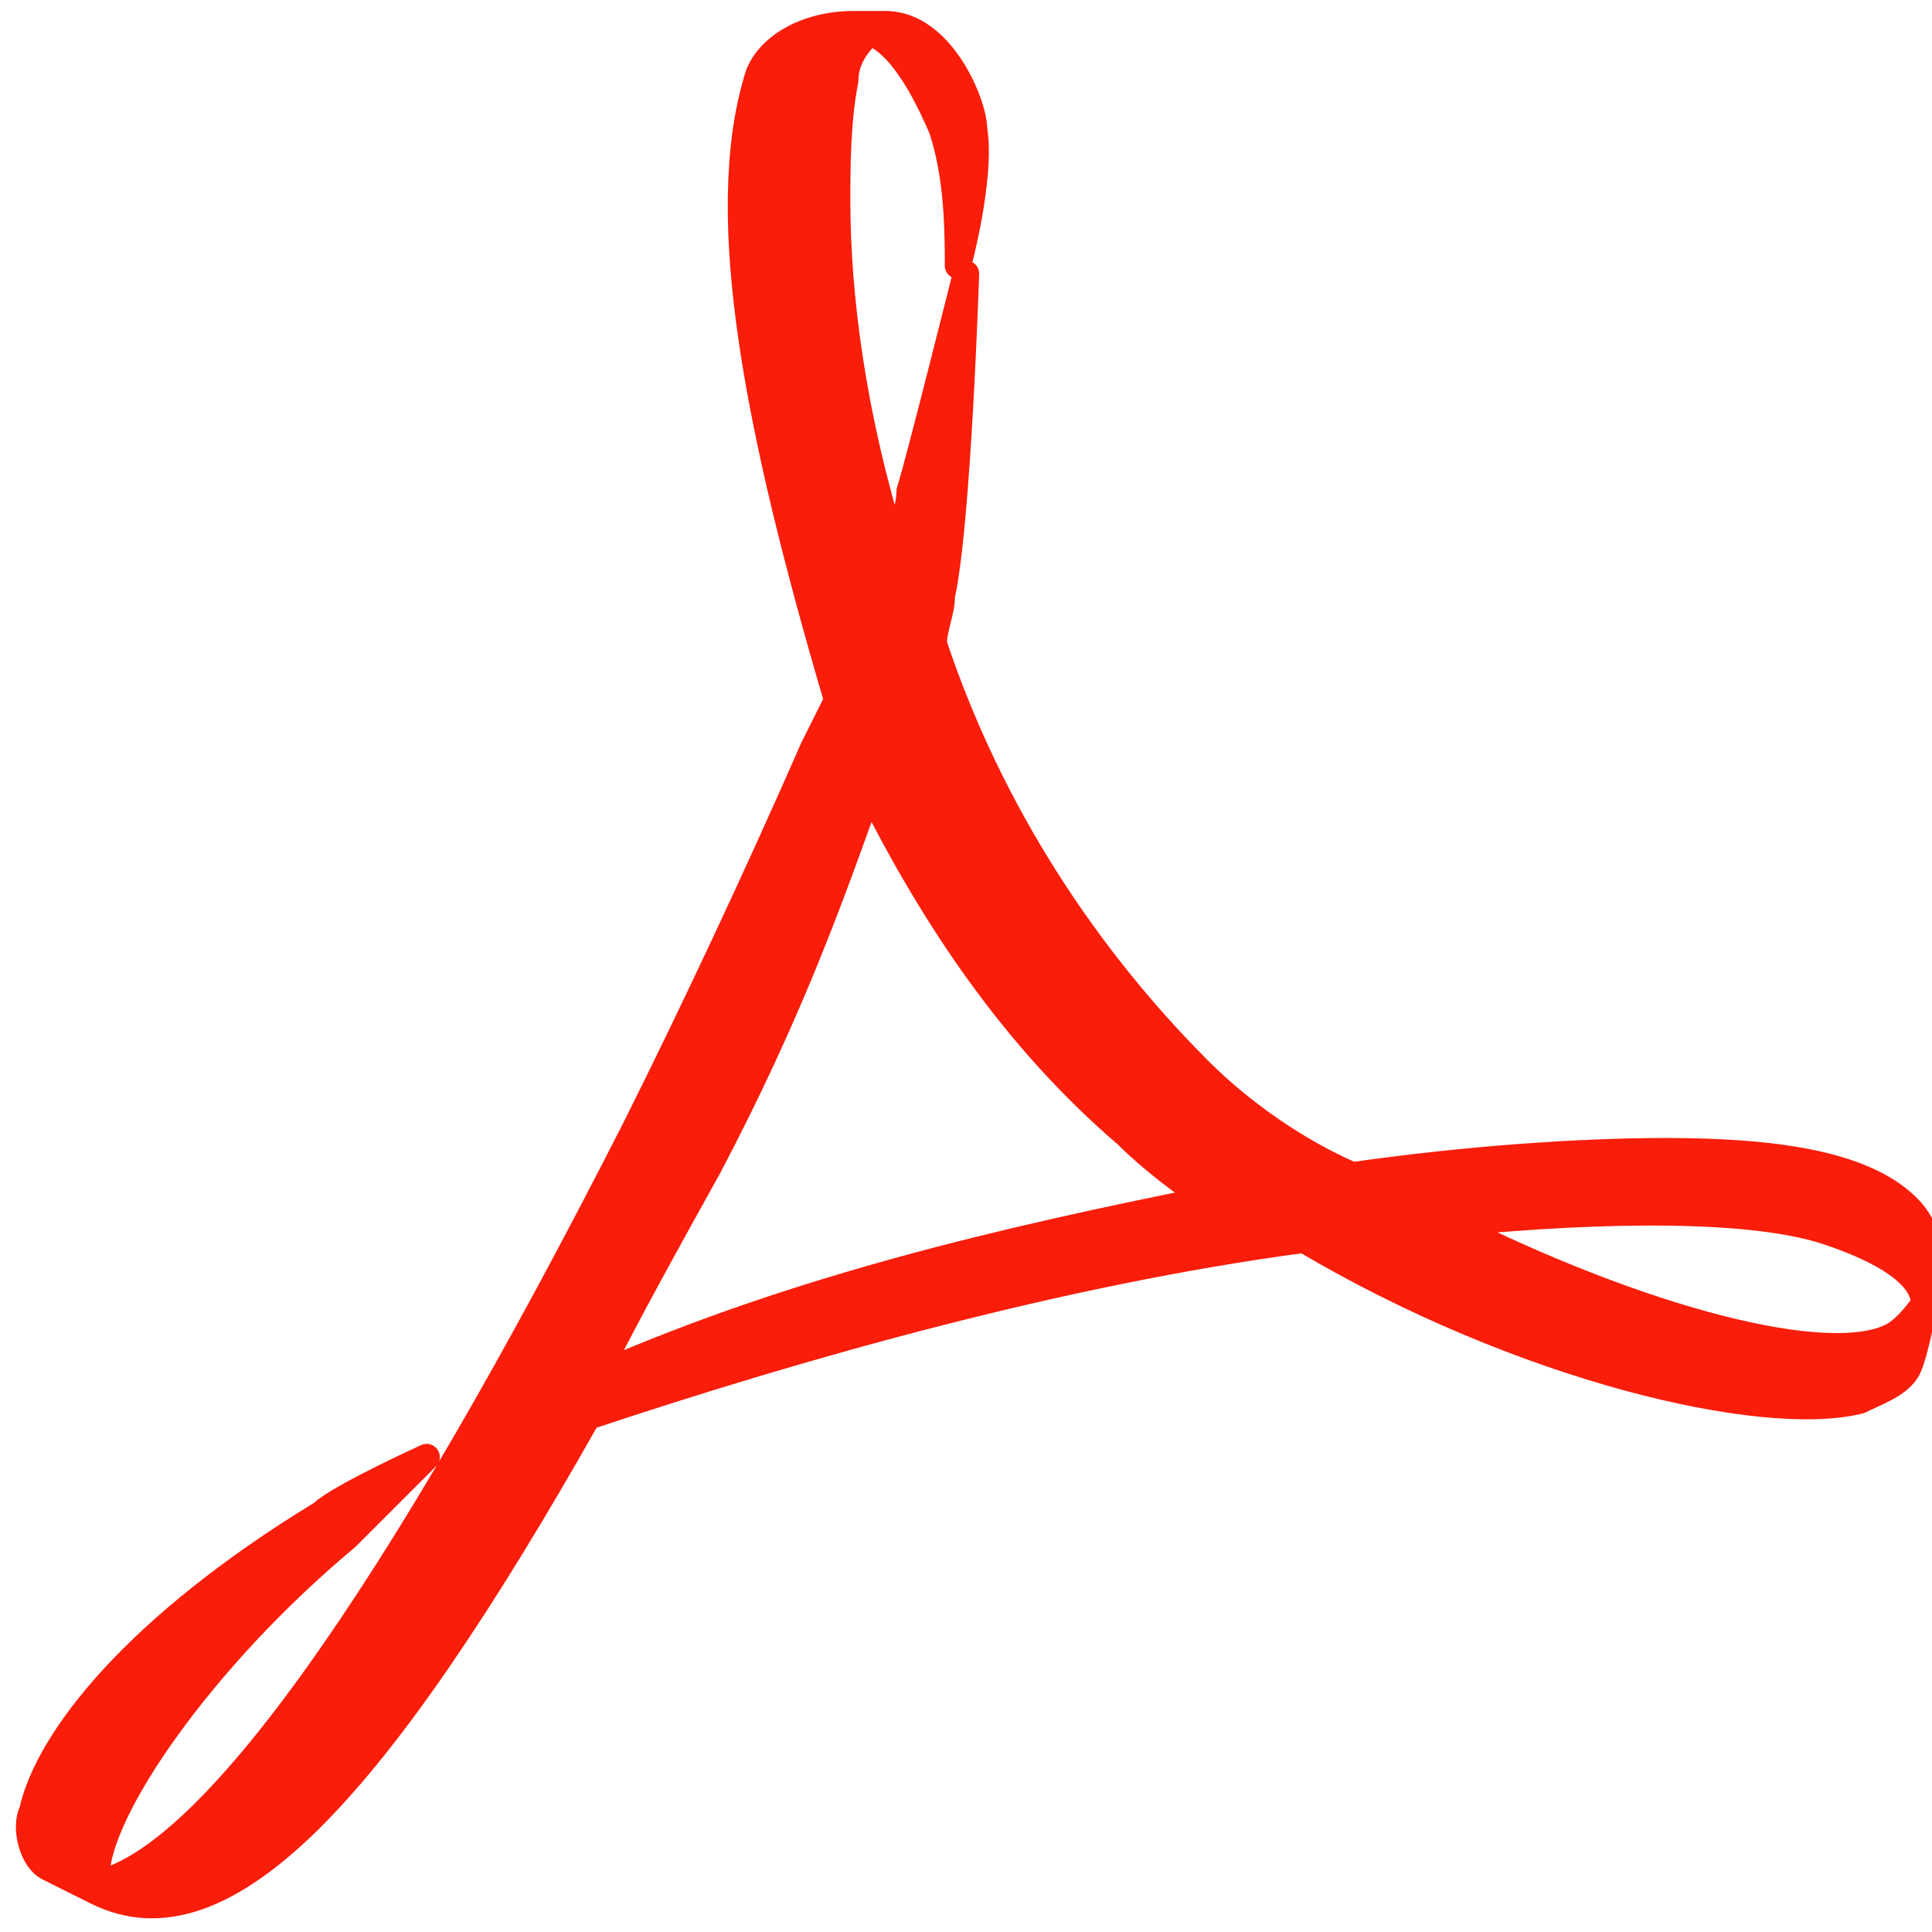 <?xml version="1.0" encoding="utf-8"?>
<!-- Generator: Adobe Illustrator 16.0.0, SVG Export Plug-In . SVG Version: 6.00 Build 0)  -->
<!DOCTYPE svg PUBLIC "-//W3C//DTD SVG 1.1//EN" "http://www.w3.org/Graphics/SVG/1.1/DTD/svg11.dtd">
<svg version="1.1" id="Layer_1" xmlns="http://www.w3.org/2000/svg" xmlns:xlink="http://www.w3.org/1999/xlink" x="0px" y="0px"
	 width="24px" height="24px" viewBox="0 0 24 24" enable-background="new 0 0 24 24" xml:space="preserve">
<g>
	
		<path id="path4463" fill="#F91D0A" stroke="#F91D0A" stroke-width="0.327" stroke-linecap="round" stroke-linejoin="round" stroke-miterlimit="2" d="
		M7.9,14c0.7-1.4,1.5-3.1,2.2-4.7l0,0l0.3-0.6C9.4,5.3,8.9,2.7,9.4,1l0,0c0.1-0.4,0.6-0.7,1.2-0.7l0,0l0.3,0H11c0.7,0,1.1,1,1.1,1.3
		l0,0c0.1,0.6-0.2,1.7-0.2,1.7l0,0c0-0.4,0-1.1-0.2-1.7l0,0c-0.3-0.7-0.6-1.1-0.9-1.2l0,0c-0.1,0.1-0.3,0.3-0.3,0.6l0,0
		c-0.1,0.5-0.1,1.1-0.1,1.5l0,0c0,1.2,0.2,2.7,0.7,4.3l0,0c0.1-0.2,0.2-0.5,0.2-0.7l0,0c0.1-0.3,0.7-2.7,0.7-2.7l0,0
		c0,0-0.1,3.1-0.3,4l0,0c0,0.2-0.1,0.4-0.1,0.6l0,0c0.7,2.1,1.9,3.9,3.3,5.3l0,0c0.5,0.5,1.2,1,1.9,1.3l0,0c1.4-0.2,2.8-0.3,3.9-0.3
		l0,0c1.5,0,2.5,0.2,3,0.7l0,0c0.2,0.2,0.3,0.5,0.3,0.8l0,0c0,0.1,0,0.4-0.1,0.4l0,0c0-0.1,0-0.5-1.2-0.9l0,0
		c-0.9-0.3-2.7-0.3-4.7-0.1l0,0c2.4,1.2,4.7,1.8,5.5,1.4l0,0c0.2-0.1,0.4-0.4,0.4-0.4l0,0c0,0-0.1,0.6-0.2,0.8l0,0
		c-0.1,0.2-0.4,0.3-0.6,0.4l0,0c-1.2,0.3-4.2-0.4-6.9-2l0,0c-3,0.4-6.2,1.3-8.9,2.2l0,0c-2.6,4.6-4.5,6.7-6.1,5.9l0,0l-0.6-0.3
		c-0.2-0.1-0.3-0.5-0.2-0.7l0,0c0.2-0.9,1.3-2.3,3.6-3.7l0,0c0.2-0.2,1.3-0.7,1.3-0.7l0,0c0,0-0.8,0.8-1,1l0,0
		c-1.8,1.5-3.1,3.4-3.1,4.2l0,0l0,0.1C2.6,23.1,4.9,19.9,7.9,14 M8.8,14.5c-0.5,0.9-1,1.8-1.4,2.6l0,0c2.5-1.1,5.1-1.7,7.6-2.2l0,0
		c-0.3-0.2-0.7-0.5-1-0.8l0,0c-1.4-1.2-2.4-2.7-3.2-4.3l0,0C10.3,11.2,9.8,12.6,8.8,14.5"/>
</g>
</svg>
